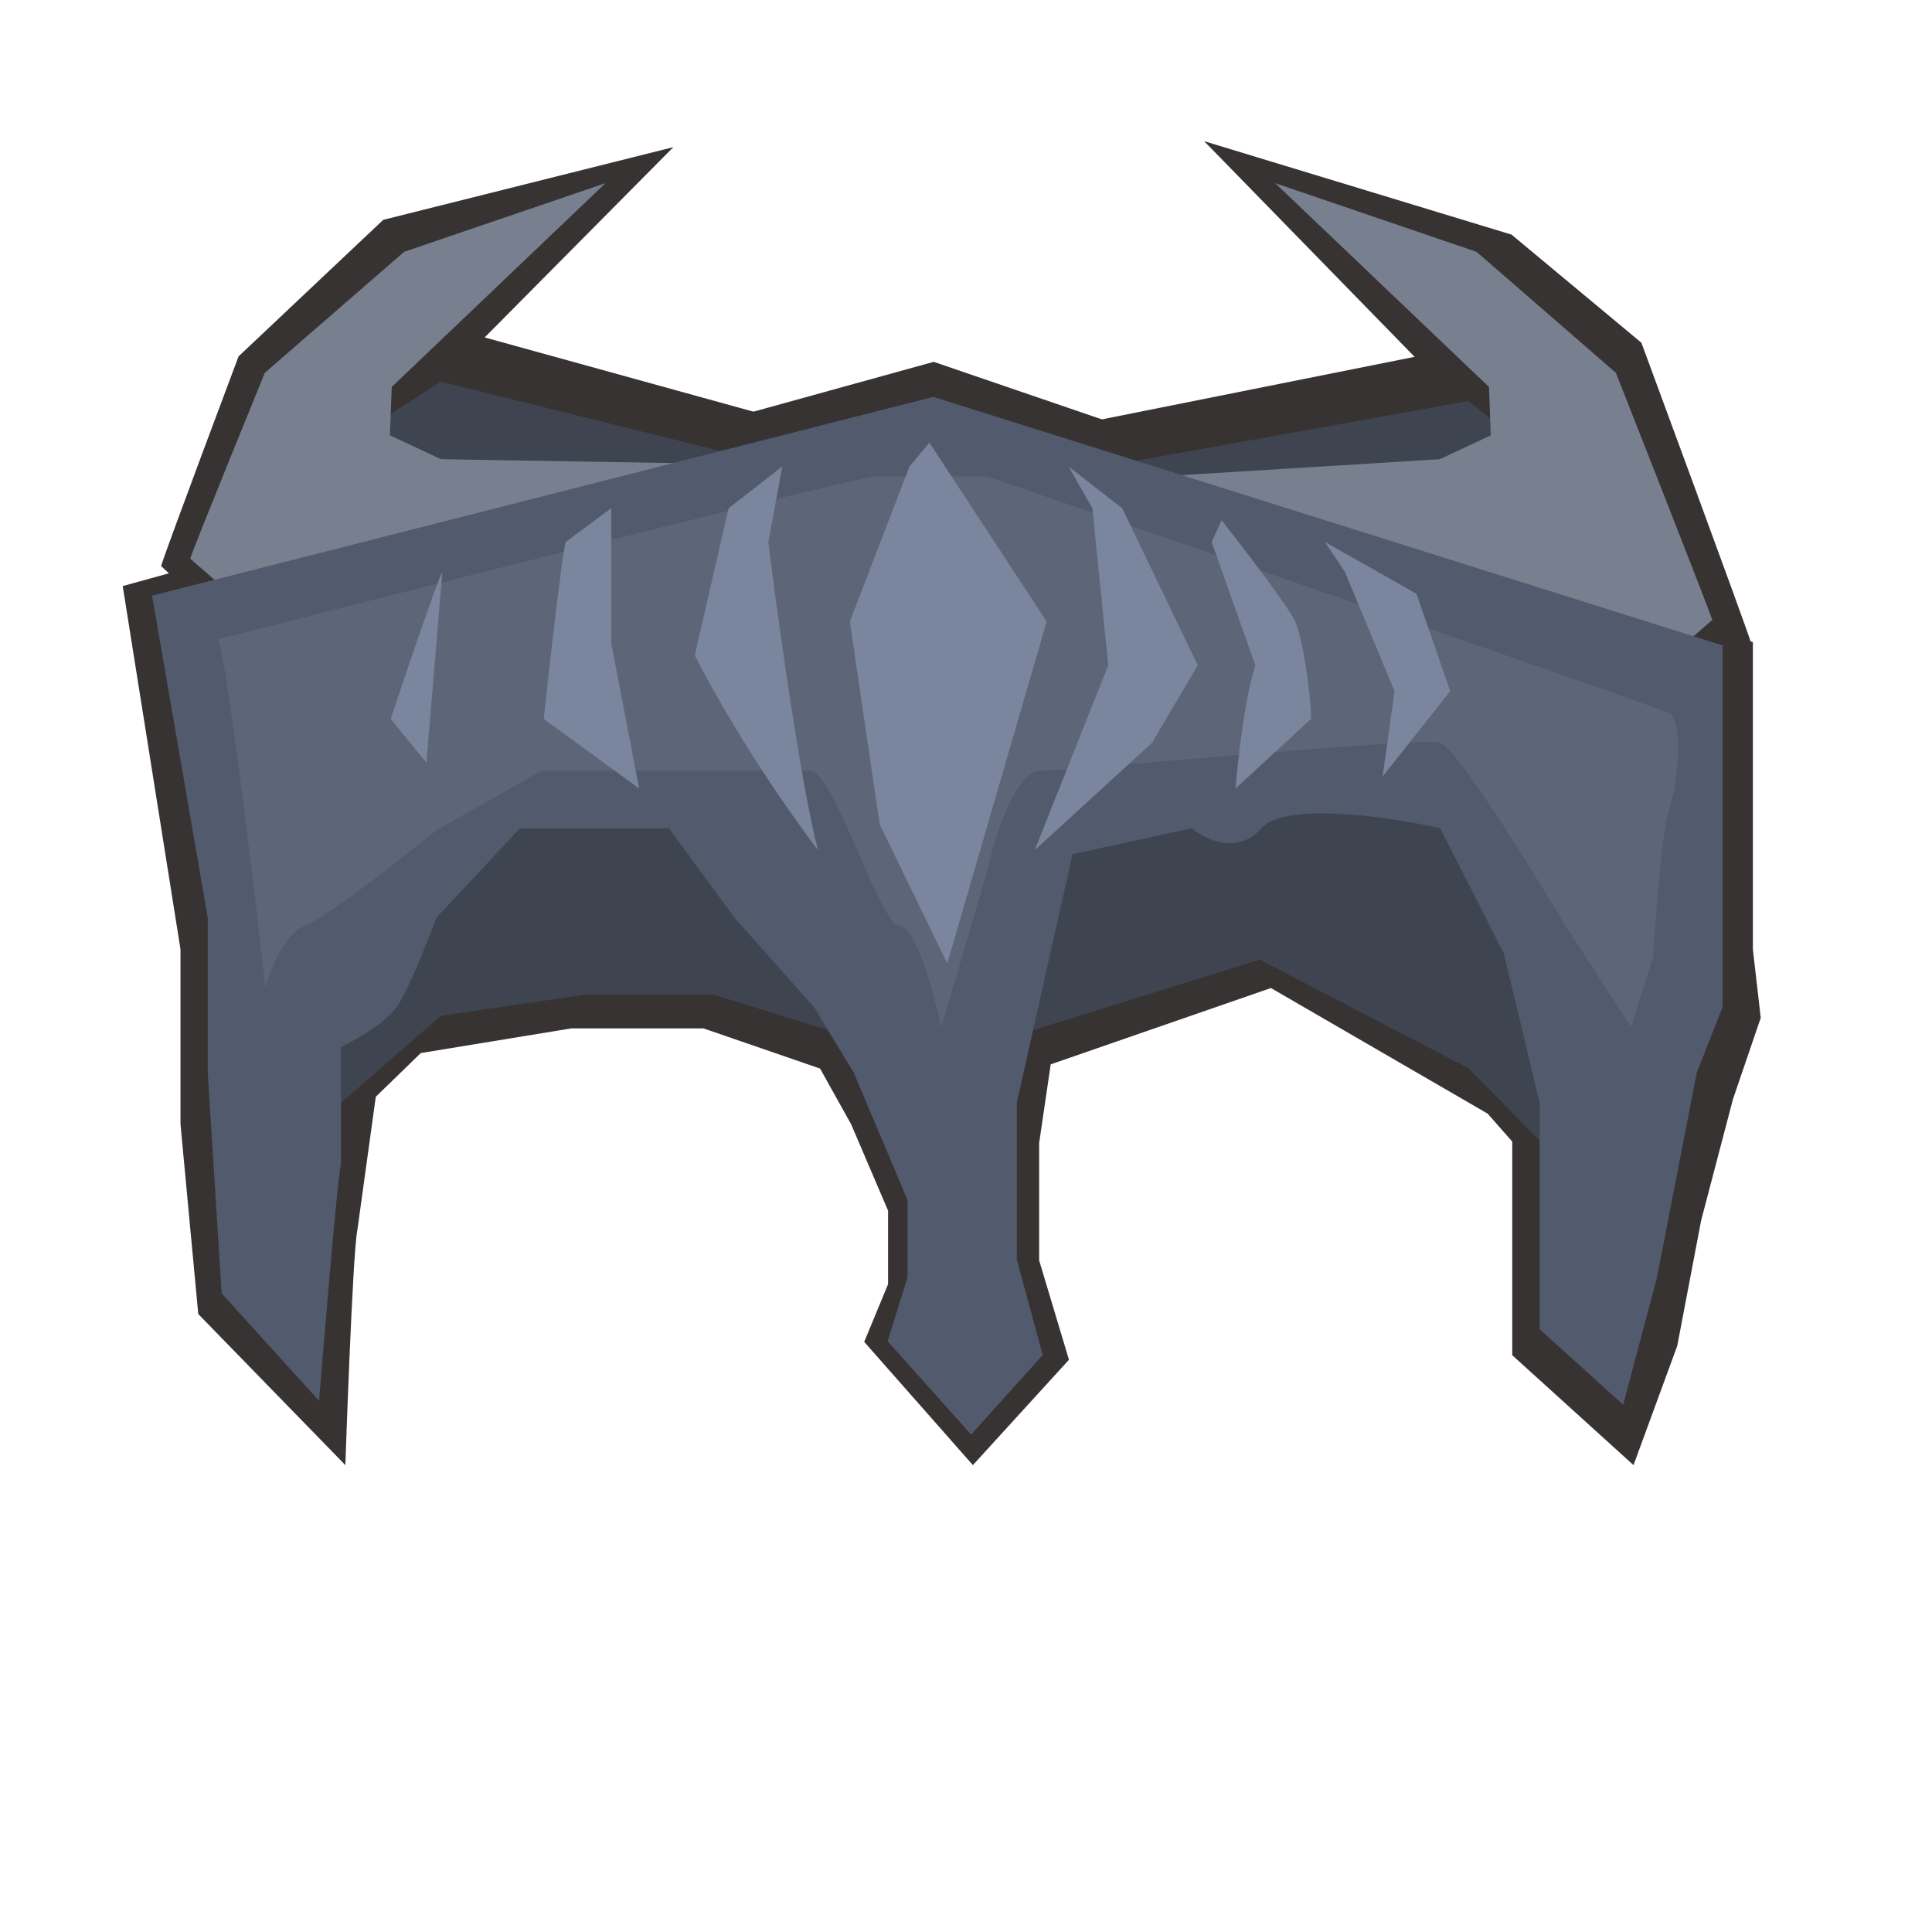 <svg width="400" height="400" viewBox="0 0 400 400" fill="none" xmlns="http://www.w3.org/2000/svg">
<path d="M353.706 111.242L346.87 274.668L307.993 230.561L263.134 204.562L204.177 224.99H180.68L145.647 212.919H118.273L87.117 218.026L50.803 253.311L41.831 98.706L87.117 66.207L189.651 94.528L307.993 70.849L353.706 111.242Z" fill="#383333"/>
<path d="M49.391 73.785C49.391 73.785 34.412 113.651 33.353 117.182L49.391 132.332L190.079 117.182L190.079 95.826L87.24 93.955L76.281 88.382L91.26 79.028L139.414 30.463L79.341 45.519L49.391 73.785Z" fill="#383333"/>
<path d="M339.834 70.958C339.834 70.958 361.428 129.413 362.486 132.945L344.509 143.816L193.571 119.752L193.571 98.395L301.985 91.128L312.944 85.555L299.104 80.263L249.304 29.228L312.944 48.572L339.834 70.958Z" fill="#383333"/>
<path d="M37.37 196.554L25.408 121.341L193.308 74.913L362.916 132.948V142.233V158.483V175.662V196.554L364.544 210.732L358.782 227.607L352.197 252.712L347.258 278.642L338.204 303.338L313.098 280.589V232.768L323.611 239.732L315.921 204.911L302.25 175.662C291.569 173.031 268.927 169.347 263.8 175.662C258.673 181.976 251.695 178.292 248.847 175.662L223.213 181.697L215.143 236.661V252.712V260.944L221.317 281.523L201.425 303.338L178.925 277.818L183.864 265.883V250.655L176.219 232.768L167.674 217.447L150.585 196.554L136.487 175.662H104.445L86.501 196.554C84.96 201.062 81.723 209.967 79.301 214.968C79.293 216.634 78.941 219.962 77.957 225.96L73.974 254.77C72.977 259.723 71.504 303.338 71.504 303.338L41.048 272.056L37.37 232.768V196.554Z" fill="#383333"/>
<path d="M49.522 212.454C46.816 186.455 40.977 133.805 39.268 131.205C84.981 118.515 177.262 93.135 180.68 93.135H204.604C252.311 110.932 348.408 146.898 351.142 148.384C354.56 150.241 352.851 166.491 351.142 171.133C349.775 174.848 348.294 195.585 347.725 205.49L343.025 221.74L328.927 198.062C321.379 184.288 305.429 156.462 302.012 155.348C297.739 153.955 222.975 161.848 216.139 161.848C210.671 161.848 206.171 177.633 204.604 185.526L194.778 221.74C193.212 213.847 189.224 198.062 185.806 198.062C181.534 198.062 171.708 161.848 166.581 161.848H108.906L86.263 175.776C78.715 182.431 62.509 196.204 58.066 198.062C53.623 199.919 50.518 208.43 49.522 212.454Z" fill="#383333"/>
<path d="M175.126 127.027L187.942 90.814L192.215 85.242L217.421 127.027L196.06 206.883L181.534 174.384L175.126 127.027Z" fill="#383333"/>
<path d="M141.802 134.92L149.065 100.564L160.6 90.814L157.609 108.456C160.315 132.599 165.214 168.163 168.29 180.42C168.29 180.42 153.479 159.682 141.802 134.92Z" fill="#383333"/>
<path d="M109.333 149.777C110.472 138.17 113.007 113.656 114.032 108.456L123.859 100.564V132.134L129.84 166.027L109.333 149.777Z" fill="#383333"/>
<path d="M76.436 149.777C79.57 139.563 86.177 118.392 87.544 115.42L84.127 159.991L76.436 149.777Z" fill="#383333"/>
<path d="M230.665 137.242L227.247 100.564L222.12 90.814L233.655 100.564L249.89 137.242L240.064 155.348L214.857 180.42L230.665 137.242Z" fill="#383333"/>
<path d="M262.279 137.242L252.88 108.456L255.017 103.349C259.716 109.849 269.457 123.685 270.824 127.027C272.533 131.206 274.242 144.206 274.242 149.777L258.007 166.027C258.007 166.027 259.431 146.837 262.279 137.242Z" fill="#383333"/>
<path d="M292.185 143.277L281.505 115.42L277.232 108.456L296.885 120.528L304.148 143.277L289.622 163.241L292.185 143.277Z" fill="#383333"/>
<path d="M348.082 117.973L341.496 259.298L304.043 221.156L260.828 198.673L204.031 216.338H181.395L147.646 205.899H121.274L91.26 210.316L56.276 240.829L47.633 107.133L91.26 79.029L190.038 103.519L304.043 83.043L348.082 117.973Z" fill="#3F4550"/>
<path d="M54.826 77.192C54.826 77.192 40.395 112.532 39.376 115.663L54.826 129.093L190.359 115.663L190.359 96.73L91.288 95.072L80.731 90.132L81.101 80.116L125.36 37.923L83.678 52.135L54.826 77.192Z" fill="#78808F"/>
<path d="M334.557 77.195C334.557 77.195 353.491 125.222 354.511 128.352L339.06 141.783L193.652 120.45L193.652 101.517L298.095 95.075L308.652 90.135L308.281 80.12L264.022 37.927L305.704 52.139L334.557 77.195Z" fill="#78808F"/>
<path d="M43.016 190.005L31.492 123.331L193.24 82.173L356.635 133.62V141.851V156.256V171.485V190.005V208.526L351.284 222.108L343.053 264.5L336.056 290.841L318.77 275.201V248.449V228.282L311.362 197.414L298.191 171.485C287.902 169.152 266.089 165.887 261.15 171.485C256.211 177.082 249.489 173.817 246.745 171.485L222.05 176.835L210.526 228.282V244.539V260.796L215.877 280.552L201.06 297.014L183.774 277.671L187.89 264.5V248.449L176.777 222.108L168.546 208.526L152.083 190.005L138.501 171.485H107.633L90.347 190.005C88.564 194.807 84.421 205.234 82.116 208.526C79.811 211.819 73.473 215.386 70.592 216.758V241.041C69.631 245.431 66.064 290.018 66.064 290.018L45.897 267.793L43.016 222.108V190.005Z" fill="#525B6D"/>
<path d="M54.952 204.41C52.345 181.362 46.721 134.69 45.074 132.385C89.112 121.136 178.012 98.636 181.305 98.636H204.353C250.312 114.413 342.888 146.296 345.522 147.613C348.815 149.26 347.169 163.665 345.522 167.78C344.205 171.073 342.779 189.457 342.23 198.237L337.703 212.642L324.121 191.652C316.85 179.442 301.484 154.775 298.192 153.787C294.076 152.552 222.051 159.549 215.465 159.549C210.197 159.549 205.862 173.543 204.353 180.539L194.887 212.642C193.378 205.645 189.536 191.652 186.244 191.652C182.128 191.652 172.662 159.549 167.723 159.549H112.161L90.347 171.896C83.076 177.795 67.464 190.005 63.183 191.652C58.903 193.298 55.912 200.844 54.952 204.41Z" fill="#5D6678"/>
<path d="M175.954 128.681L188.301 96.578L192.417 91.639L216.7 128.681L196.121 199.472L182.128 170.662L175.954 128.681Z" fill="#7A869E"/>
<path d="M143.852 135.678L150.848 105.221L161.961 96.578L159.08 112.218C161.686 133.62 166.406 165.146 169.369 176.012C169.369 176.012 155.101 157.628 143.852 135.678Z" fill="#7A869E"/>
<path d="M112.572 148.848C113.67 138.559 116.112 116.828 117.099 112.218L126.565 105.221V133.208L132.327 163.253L112.572 148.848Z" fill="#7A869E"/>
<path d="M80.881 148.848C83.899 139.794 90.265 121.026 91.582 118.392L88.289 157.903L80.881 148.848Z" fill="#7A869E"/>
<path d="M229.459 137.736L226.166 105.221L221.227 96.578L232.34 105.221L247.979 137.736L238.513 153.787L214.231 176.012L229.459 137.736Z" fill="#7A869E"/>
<path d="M259.915 137.736L250.861 112.218L252.918 107.691C257.446 113.453 266.83 125.718 268.147 128.681C269.793 132.385 271.439 143.909 271.439 148.848L255.799 163.253C255.799 163.253 257.171 146.242 259.915 137.736Z" fill="#7A869E"/>
<path d="M288.725 143.086L278.436 118.392L274.32 112.218L293.253 122.919L300.249 143.086L286.256 160.784L288.725 143.086Z" fill="#7A869E"/>
</svg>
